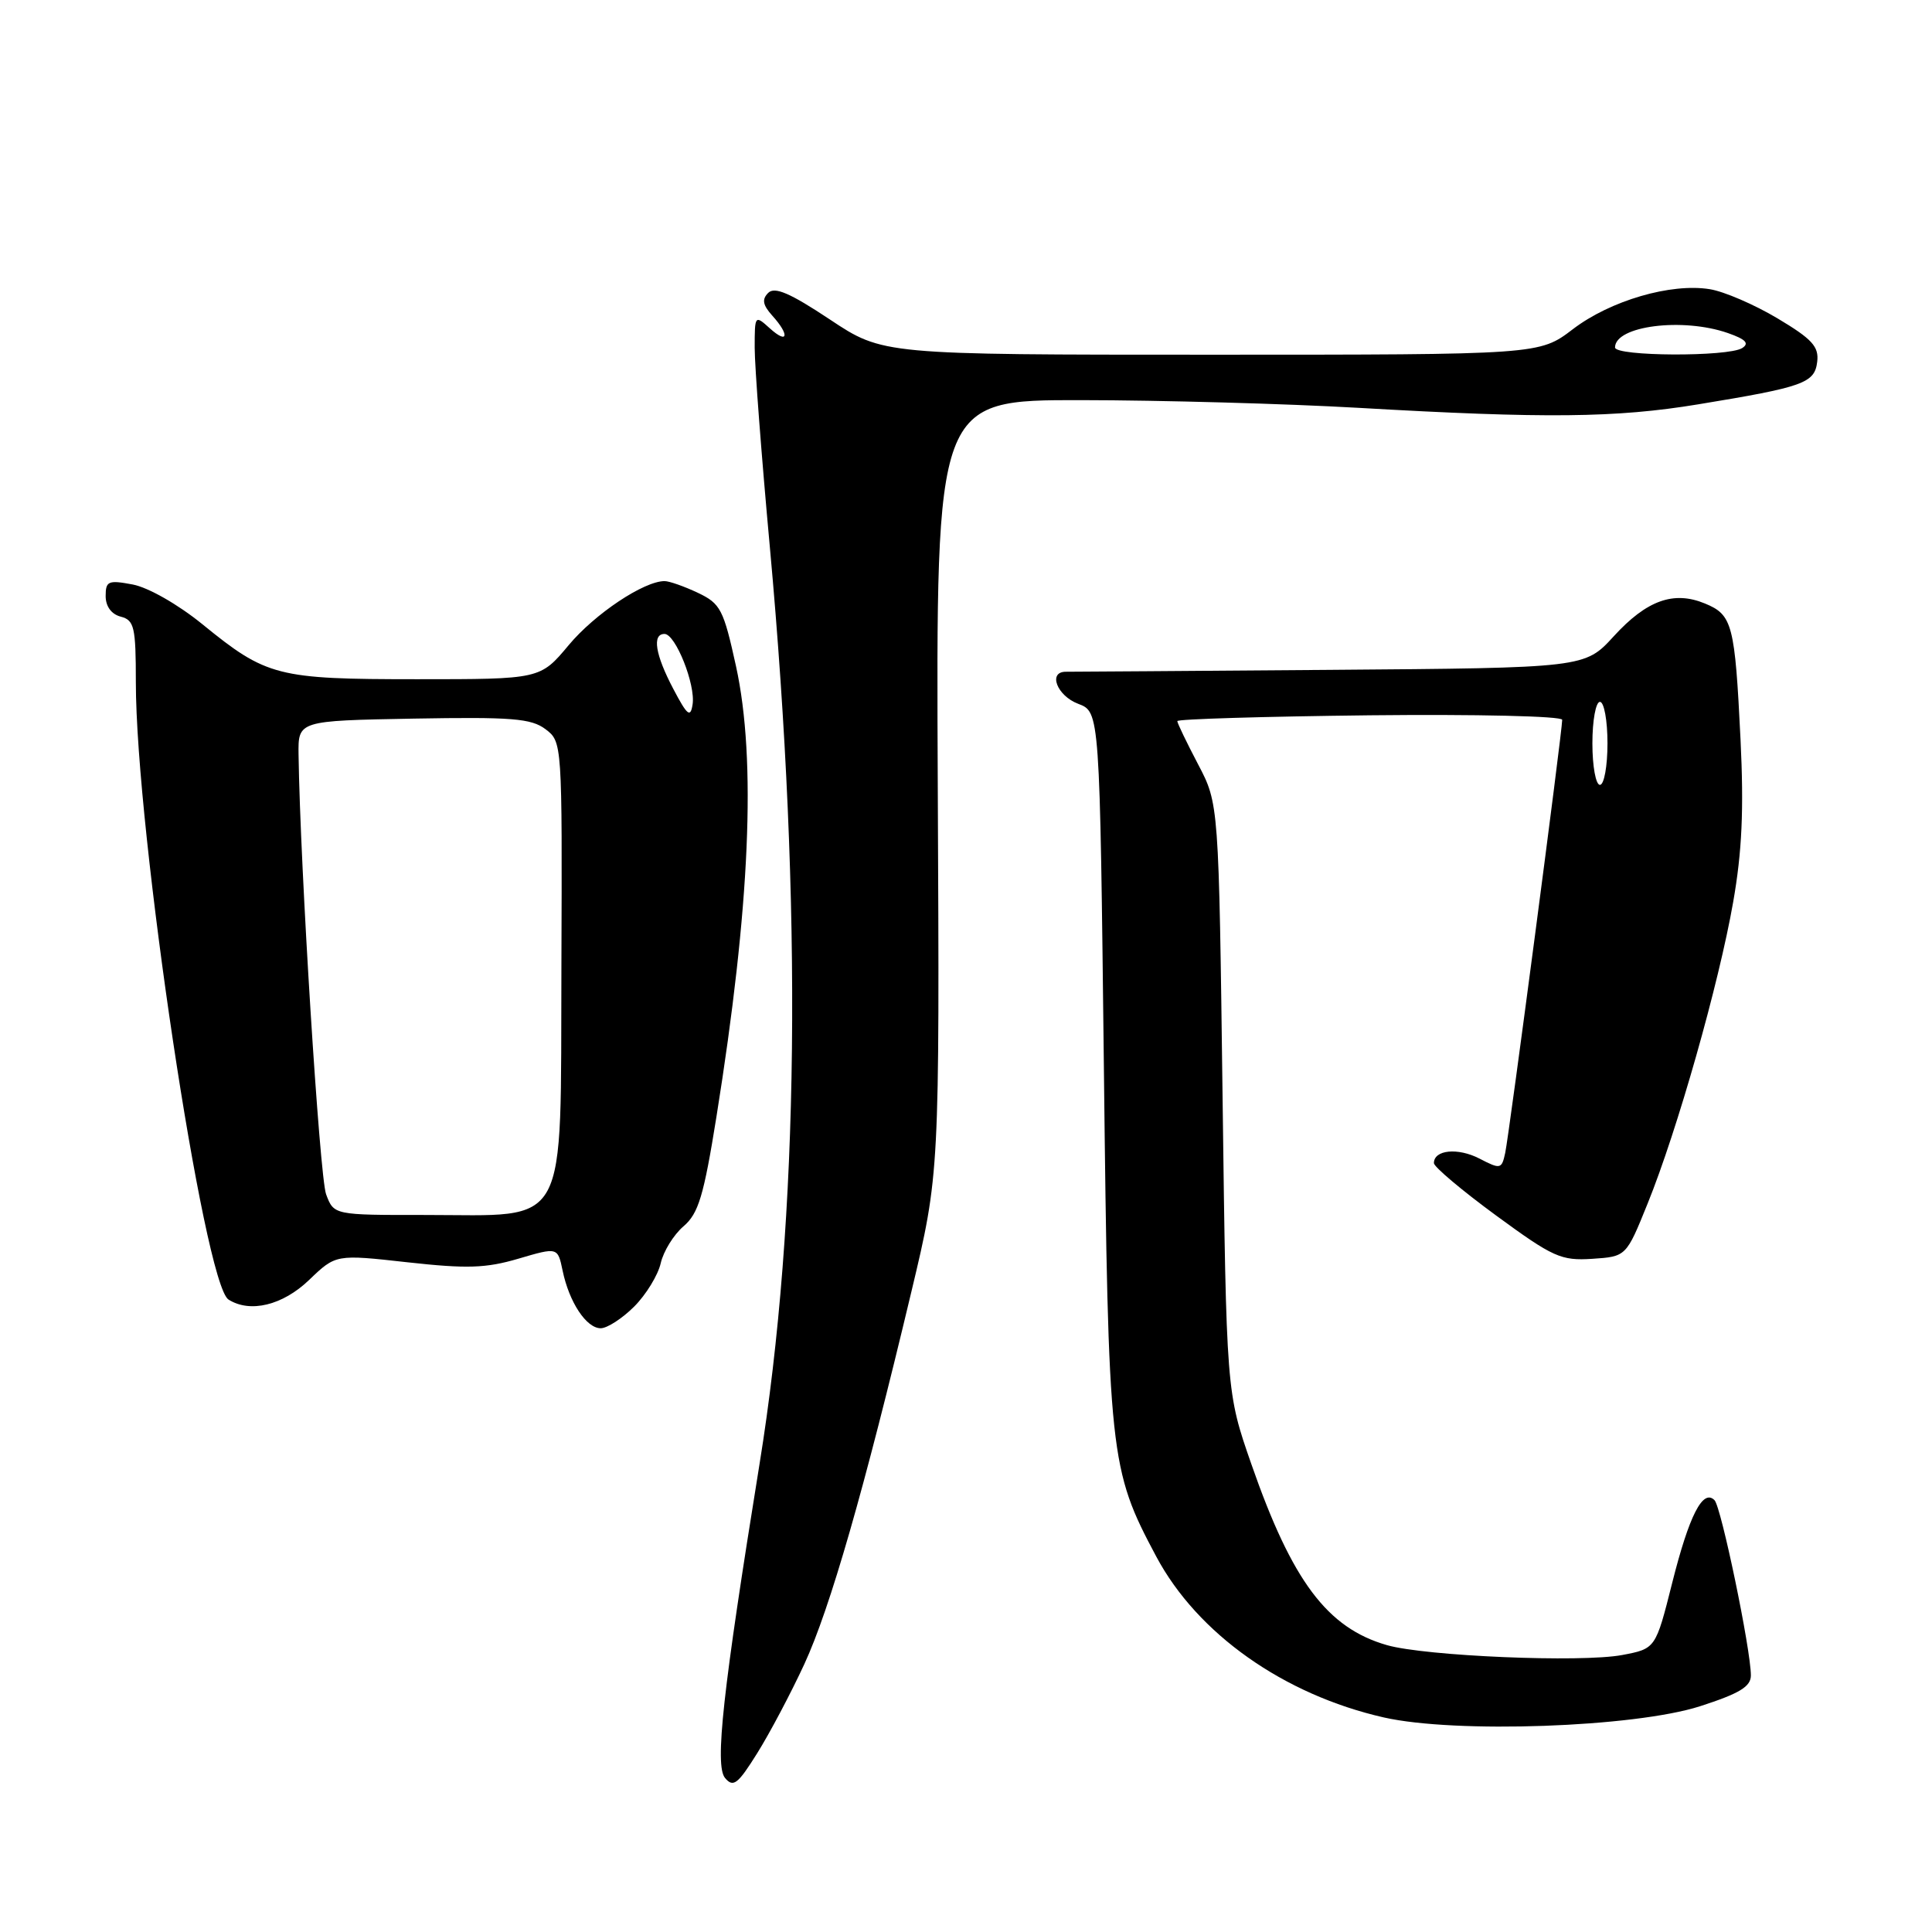 <?xml version="1.0" encoding="UTF-8" standalone="no"?>
<!DOCTYPE svg PUBLIC "-//W3C//DTD SVG 1.1//EN" "http://www.w3.org/Graphics/SVG/1.1/DTD/svg11.dtd" >
<svg xmlns="http://www.w3.org/2000/svg" xmlns:xlink="http://www.w3.org/1999/xlink" version="1.1" viewBox="0 0 256 256">
 <g >
 <path fill="currentColor"
d=" M 106.58 220.50 C 109.98 213.15 114.52 197.36 120.76 171.17 C 124.50 155.50 124.50 155.50 124.26 104.25 C 124.02 53.00 124.02 53.00 143.26 53.02 C 153.84 53.03 170.38 53.49 180.00 54.04 C 204.74 55.47 214.14 55.37 225.00 53.58 C 239.02 51.28 240.45 50.76 240.79 47.93 C 241.03 45.92 240.11 44.92 235.52 42.18 C 232.47 40.36 228.44 38.62 226.56 38.32 C 221.42 37.48 213.37 39.83 208.41 43.62 C 203.98 47.00 203.98 47.00 160.48 47.00 C 116.98 47.00 116.98 47.00 109.96 42.33 C 104.69 38.83 102.65 37.95 101.79 38.81 C 100.93 39.67 101.07 40.41 102.32 41.81 C 104.67 44.40 104.42 45.69 102.00 43.50 C 100.03 41.72 100.00 41.75 100.00 46.09 C 100.00 48.52 100.90 60.40 102.01 72.50 C 106.37 120.27 105.91 161.48 100.64 194.00 C 95.76 224.18 94.69 233.92 96.07 235.59 C 97.16 236.89 97.76 236.43 100.34 232.30 C 101.99 229.66 104.80 224.35 106.58 220.50 Z  M 225.25 226.09 C 230.49 224.40 232.00 223.49 232.00 222.00 C 232.00 218.59 228.07 199.67 227.18 198.78 C 225.64 197.24 223.83 200.78 221.58 209.72 C 219.38 218.46 219.38 218.46 214.94 219.30 C 209.51 220.32 188.89 219.45 183.78 217.99 C 175.86 215.72 171.21 209.51 165.81 194.00 C 162.50 184.50 162.50 184.50 162.00 145.50 C 161.50 106.50 161.50 106.50 158.75 101.27 C 157.24 98.39 156.00 95.82 156.00 95.55 C 156.00 95.28 167.48 94.94 181.50 94.78 C 195.63 94.63 207.00 94.89 207.00 95.38 C 207.00 96.91 199.96 150.41 199.45 152.76 C 198.98 154.93 198.82 154.96 196.04 153.52 C 193.17 152.04 190.00 152.35 190.00 154.12 C 190.00 154.61 193.71 157.74 198.24 161.06 C 205.79 166.59 206.85 167.07 210.98 166.80 C 215.48 166.50 215.48 166.50 218.31 159.50 C 222.25 149.78 227.76 130.35 229.65 119.55 C 230.83 112.85 231.08 107.26 230.63 98.00 C 229.88 82.72 229.56 81.47 225.92 79.97 C 221.77 78.25 218.20 79.53 213.83 84.31 C 210.00 88.50 210.00 88.50 176.25 88.76 C 157.69 88.90 141.94 89.02 141.25 89.01 C 138.82 88.99 140.04 92.19 142.87 93.26 C 145.73 94.34 145.73 94.34 146.27 141.42 C 146.86 193.12 147.02 194.64 153.21 206.25 C 158.67 216.48 170.08 224.55 183.36 227.57 C 192.85 229.72 216.55 228.88 225.25 226.09 Z  M 84.03 173.13 C 85.61 171.55 87.19 168.96 87.55 167.38 C 87.91 165.80 89.27 163.60 90.57 162.49 C 92.55 160.80 93.25 158.47 94.93 147.99 C 99.39 120.16 100.24 100.70 97.53 88.30 C 95.87 80.74 95.48 79.98 92.47 78.55 C 90.67 77.70 88.69 77.00 88.06 77.00 C 85.32 77.00 78.81 81.34 75.35 85.49 C 71.58 90.00 71.58 90.00 55.26 90.00 C 36.71 90.00 35.32 89.64 26.80 82.70 C 23.59 80.09 19.64 77.84 17.59 77.45 C 14.35 76.84 14.00 76.99 14.00 78.98 C 14.00 80.35 14.76 81.39 16.00 81.71 C 17.79 82.18 18.00 83.07 18.00 90.37 C 18.00 110.07 27.02 170.12 30.28 172.20 C 33.14 174.01 37.45 172.97 40.96 169.60 C 44.50 166.20 44.50 166.20 54.00 167.26 C 61.87 168.13 64.39 168.05 68.70 166.78 C 73.90 165.25 73.90 165.25 74.55 168.37 C 75.42 172.56 77.70 176.00 79.60 176.00 C 80.45 176.00 82.45 174.71 84.03 173.13 Z  M 214.00 46.04 C 214.00 43.18 222.94 42.04 228.95 44.13 C 231.32 44.96 231.83 45.49 230.85 46.12 C 228.98 47.30 214.00 47.23 214.00 46.04 Z  M 211.00 98.50 C 211.00 95.47 211.45 93.00 212.00 93.00 C 212.55 93.00 213.00 95.47 213.00 98.50 C 213.00 101.53 212.55 104.00 212.00 104.00 C 211.45 104.00 211.00 101.53 211.00 98.50 Z  M 43.21 158.25 C 42.35 155.94 39.77 114.87 39.56 100.00 C 39.50 95.50 39.50 95.50 54.78 95.22 C 67.81 94.99 70.38 95.19 72.28 96.62 C 74.49 98.29 74.50 98.42 74.39 127.89 C 74.25 163.47 75.60 160.99 56.37 160.99 C 44.24 161.00 44.24 161.00 43.21 158.25 Z  M 89.22 91.29 C 86.82 86.74 86.38 84.00 88.05 84.00 C 89.51 84.00 92.19 90.73 91.77 93.35 C 91.49 95.15 91.07 94.81 89.22 91.29 Z "/>
</g>
</svg>